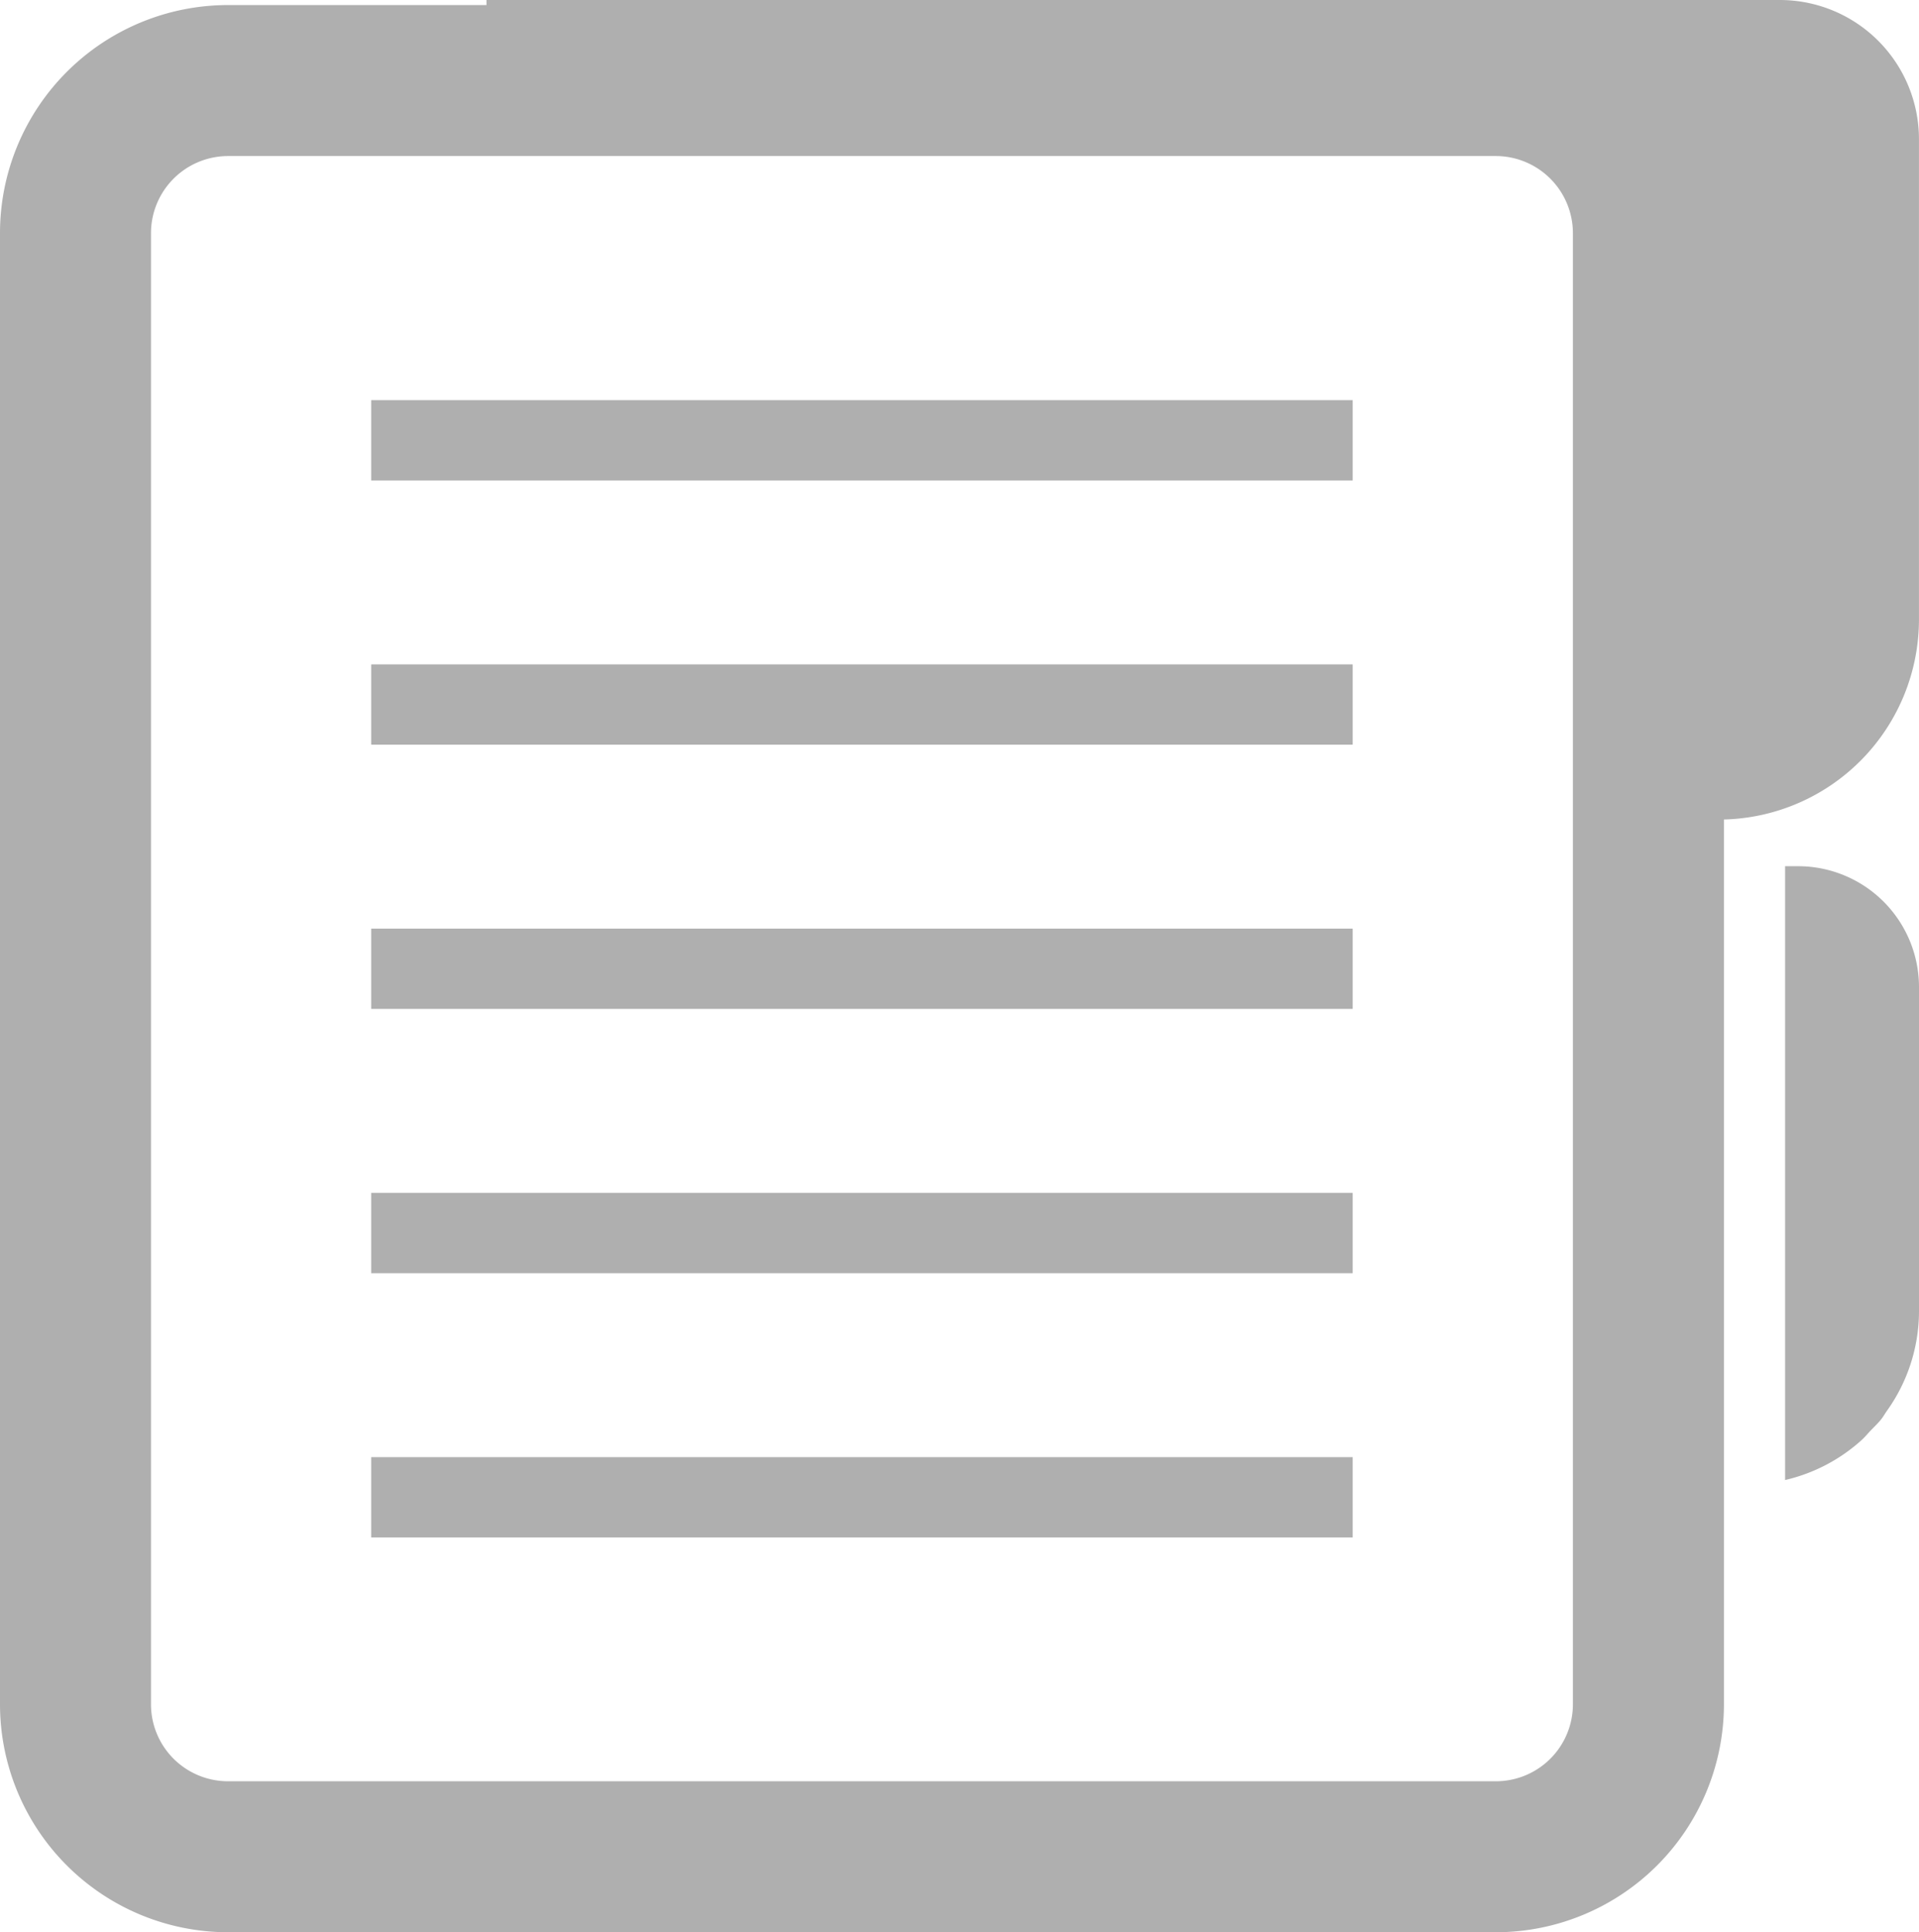 <svg xmlns="http://www.w3.org/2000/svg" width="46.631" height="46.954" viewBox="0 0 46.631 46.954">
  <g id="Group_4386" data-name="Group 4386" transform="translate(-1.768)">
    <path id="Path_2117" data-name="Path 2117" d="M45.016,0H13.589V.123H7.308a5.543,5.543,0,0,0-5.54,5.54V41.414a5.543,5.543,0,0,0,5.54,5.54h30.81a5.544,5.544,0,0,0,5.541-5.54v-21.5a4.864,4.864,0,0,0,4.739-4.85V3.382A3.382,3.382,0,0,0,45.016,0ZM5.437,5.663A1.875,1.875,0,0,1,7.308,3.792h30.81a1.875,1.875,0,0,1,1.871,1.871V41.414a1.871,1.871,0,0,1-1.871,1.871H7.308a1.871,1.871,0,0,1-1.871-1.871Z" transform="translate(0)" fill="#afafaf"/>
    <path id="Path_2118" data-name="Path 2118" d="M475.068,229.527h-.312v14.916a4.178,4.178,0,0,0,1.861-.972c.078-.071.144-.153.217-.229s.178-.176.256-.273c.052-.066.093-.14.141-.208a4.173,4.173,0,0,0,.779-2.416v-7.877A2.939,2.939,0,0,0,475.068,229.527Z" transform="translate(-429.611 -208.478)" fill="#afafaf"/>
    <rect id="Rectangle_3360" data-name="Rectangle 3360" width="23.85" height="1.951" transform="translate(10.788 9.724)" fill="#afafaf"/>
    <rect id="Rectangle_3361" data-name="Rectangle 3361" width="23.85" height="1.951" transform="translate(10.788 16.145)" fill="#afafaf"/>
    <path id="Path_2119" data-name="Path 2119" d="M123.977,246.066h-23.85v1.951h23.85Z" transform="translate(-89.339 -223.5)" fill="#afafaf"/>
    <rect id="Rectangle_3362" data-name="Rectangle 3362" width="23.85" height="1.951" transform="translate(10.788 28.988)" fill="#afafaf"/>
    <rect id="Rectangle_3363" data-name="Rectangle 3363" width="23.85" height="1.951" transform="translate(10.788 35.409)" fill="#afafaf"/>
  </g>
</svg>
